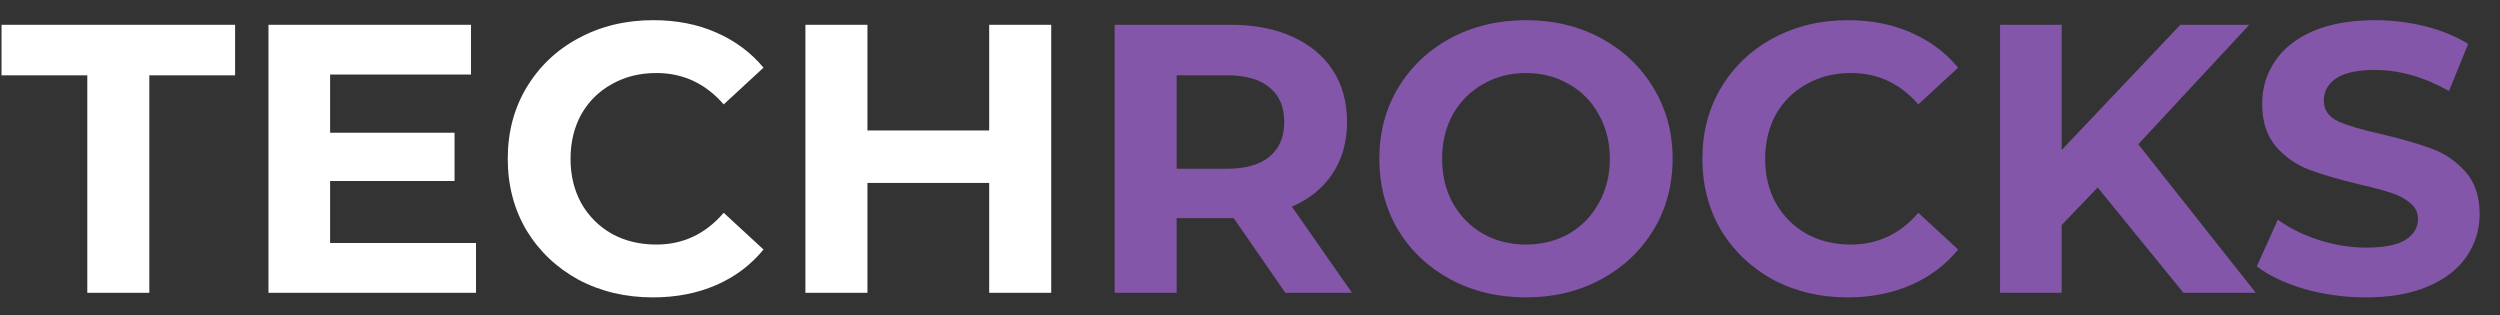 <svg width="111" height="14" viewBox="0 0 111 14" fill="none" xmlns="http://www.w3.org/2000/svg">
<rect x="0" y="0" width="111" height="14" fill="#333333" stroke="none"/>
<path d="M3.876 3.344H0.068V1.1H10.438V3.344H6.63V13H3.876V3.344ZM21.134 10.79V13H11.92V1.1H20.913V3.31H14.657V5.894H20.182V8.036H14.657V10.79H21.134ZM28.987 13.204C27.774 13.204 26.675 12.943 25.689 12.422C24.714 11.889 23.944 11.158 23.377 10.229C22.822 9.288 22.544 8.229 22.544 7.05C22.544 5.871 22.822 4.817 23.377 3.888C23.944 2.947 24.714 2.216 25.689 1.695C26.675 1.162 27.78 0.896 29.004 0.896C30.035 0.896 30.965 1.077 31.792 1.44C32.63 1.803 33.333 2.324 33.9 3.004L32.132 4.636C31.327 3.707 30.33 3.242 29.14 3.242C28.403 3.242 27.746 3.406 27.168 3.735C26.59 4.052 26.137 4.5 25.808 5.078C25.491 5.656 25.332 6.313 25.332 7.05C25.332 7.787 25.491 8.444 25.808 9.022C26.137 9.6 26.59 10.053 27.168 10.382C27.746 10.699 28.403 10.858 29.14 10.858C30.33 10.858 31.327 10.388 32.132 9.447L33.9 11.079C33.333 11.77 32.63 12.297 31.792 12.66C30.953 13.023 30.018 13.204 28.987 13.204ZM46.674 1.1V13H43.92V8.121H38.514V13H35.76V1.1H38.514V5.792H43.92V1.1H46.674Z" fill="white"/>
<path d="M57.071 13L54.776 9.685H54.64H52.243V13H49.489V1.1H54.64C55.694 1.1 56.606 1.276 57.377 1.627C58.159 1.978 58.76 2.477 59.179 3.123C59.599 3.769 59.808 4.534 59.808 5.418C59.808 6.302 59.593 7.067 59.162 7.713C58.743 8.348 58.142 8.835 57.36 9.175L60.029 13H57.071ZM57.02 5.418C57.02 4.749 56.805 4.239 56.374 3.888C55.944 3.525 55.315 3.344 54.487 3.344H52.243V7.492H54.487C55.315 7.492 55.944 7.311 56.374 6.948C56.805 6.585 57.02 6.075 57.02 5.418ZM67.753 13.204C66.518 13.204 65.401 12.938 64.404 12.405C63.418 11.872 62.642 11.141 62.075 10.212C61.52 9.271 61.242 8.217 61.242 7.05C61.242 5.883 61.52 4.834 62.075 3.905C62.642 2.964 63.418 2.228 64.404 1.695C65.401 1.162 66.518 0.896 67.753 0.896C68.988 0.896 70.099 1.162 71.085 1.695C72.071 2.228 72.847 2.964 73.414 3.905C73.981 4.834 74.264 5.883 74.264 7.05C74.264 8.217 73.981 9.271 73.414 10.212C72.847 11.141 72.071 11.872 71.085 12.405C70.099 12.938 68.988 13.204 67.753 13.204ZM67.753 10.858C68.456 10.858 69.09 10.699 69.657 10.382C70.224 10.053 70.666 9.6 70.983 9.022C71.312 8.444 71.476 7.787 71.476 7.05C71.476 6.313 71.312 5.656 70.983 5.078C70.666 4.5 70.224 4.052 69.657 3.735C69.09 3.406 68.456 3.242 67.753 3.242C67.05 3.242 66.416 3.406 65.849 3.735C65.282 4.052 64.835 4.5 64.506 5.078C64.189 5.656 64.03 6.313 64.03 7.05C64.03 7.787 64.189 8.444 64.506 9.022C64.835 9.6 65.282 10.053 65.849 10.382C66.416 10.699 67.05 10.858 67.753 10.858ZM82.029 13.204C80.816 13.204 79.717 12.943 78.731 12.422C77.756 11.889 76.986 11.158 76.419 10.229C75.864 9.288 75.586 8.229 75.586 7.05C75.586 5.871 75.864 4.817 76.419 3.888C76.986 2.947 77.756 2.216 78.731 1.695C79.717 1.162 80.822 0.896 82.046 0.896C83.077 0.896 84.007 1.077 84.834 1.44C85.672 1.803 86.375 2.324 86.942 3.004L85.174 4.636C84.369 3.707 83.372 3.242 82.182 3.242C81.445 3.242 80.788 3.406 80.21 3.735C79.632 4.052 79.178 4.5 78.85 5.078C78.532 5.656 78.374 6.313 78.374 7.05C78.374 7.787 78.532 8.444 78.85 9.022C79.178 9.6 79.632 10.053 80.21 10.382C80.788 10.699 81.445 10.858 82.182 10.858C83.372 10.858 84.369 10.388 85.174 9.447L86.942 11.079C86.375 11.77 85.672 12.297 84.834 12.66C83.995 13.023 83.06 13.204 82.029 13.204ZM93.137 8.325L91.539 9.991V13H88.802V1.1H91.539V6.659L96.809 1.1H99.869L94.939 6.404L100.158 13H96.945L93.137 8.325ZM105.047 13.204C104.106 13.204 103.194 13.079 102.31 12.83C101.437 12.569 100.734 12.235 100.202 11.827L101.137 9.753C101.647 10.127 102.253 10.427 102.956 10.654C103.658 10.881 104.361 10.994 105.064 10.994C105.846 10.994 106.424 10.881 106.798 10.654C107.172 10.416 107.359 10.104 107.359 9.719C107.359 9.436 107.245 9.203 107.019 9.022C106.803 8.829 106.52 8.676 106.169 8.563C105.829 8.45 105.364 8.325 104.775 8.189C103.868 7.974 103.126 7.758 102.548 7.543C101.97 7.328 101.471 6.982 101.052 6.506C100.644 6.03 100.44 5.395 100.44 4.602C100.44 3.911 100.627 3.287 101.001 2.732C101.375 2.165 101.936 1.718 102.684 1.389C103.443 1.06 104.367 0.896 105.455 0.896C106.214 0.896 106.956 0.987 107.682 1.168C108.407 1.349 109.042 1.61 109.586 1.95L108.736 4.041C107.636 3.418 106.537 3.106 105.438 3.106C104.667 3.106 104.095 3.231 103.721 3.48C103.358 3.729 103.177 4.058 103.177 4.466C103.177 4.874 103.386 5.18 103.806 5.384C104.236 5.577 104.888 5.769 105.761 5.962C106.667 6.177 107.41 6.393 107.988 6.608C108.566 6.823 109.059 7.163 109.467 7.628C109.886 8.093 110.096 8.722 110.096 9.515C110.096 10.195 109.903 10.818 109.518 11.385C109.144 11.94 108.577 12.382 107.818 12.711C107.058 13.04 106.135 13.204 105.047 13.204Z" fill="#8356AA"/>
</svg>

